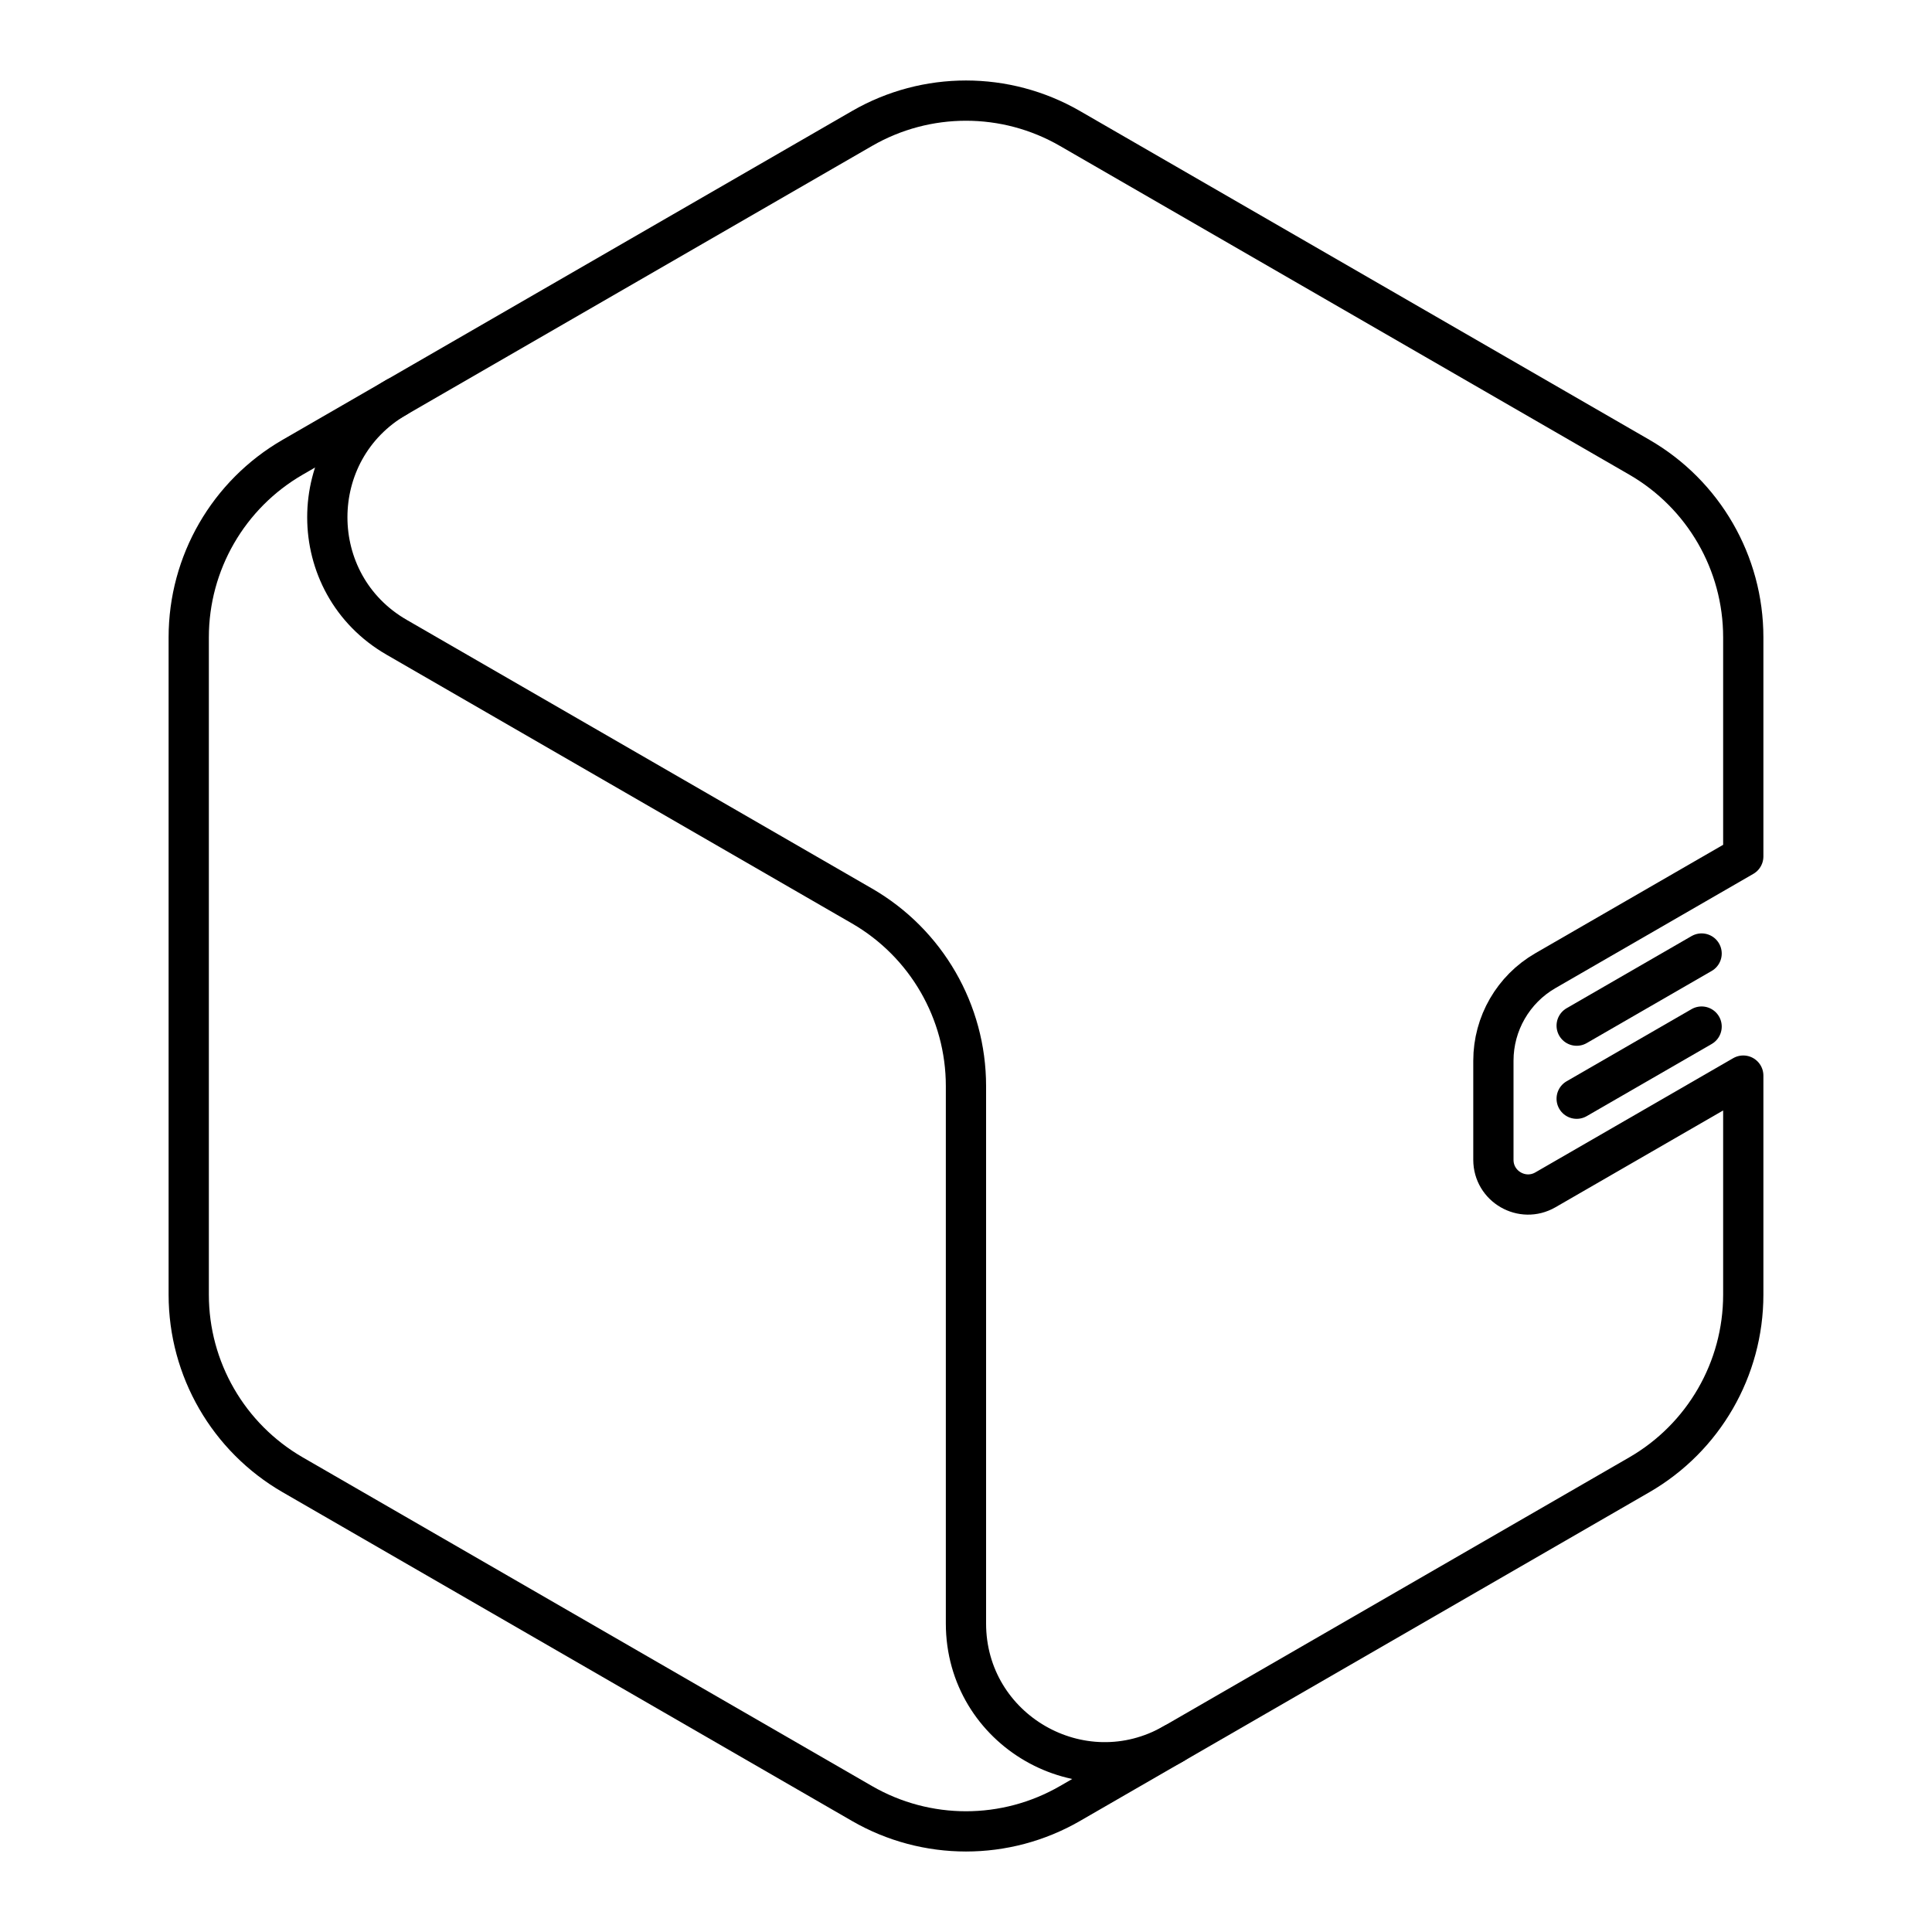 <?xml version="1.0" encoding="UTF-8"?><svg id="b" xmlns="http://www.w3.org/2000/svg" viewBox="0 0 48 48"><defs><style>.c{fill:none;stroke:#000;stroke-linecap:round;stroke-linejoin:round;}</style></defs><path class="c" d="M43.311,32.167c0,1.846-.985,3.551-2.583,4.474l-14.145,8.167c-1.598.923-3.568.923-5.166,0l-14.145-8.167c-1.598-.923-2.583-2.628-2.583-4.474V15.833c0-1.846.985-3.551,2.583-4.474L21.417,3.192c1.598-.923,3.568-.923,5.166,0l14.145,8.167c1.598.923,2.583,2.628,2.583,4.474v5.445l-4.916,2.838c-.799.461-1.292,1.314-1.292,2.237v2.462c0,.663.718,1.077,1.292.746l4.916-2.838v5.445Z"/><path class="c" d="M9.854,9.868c-2.296,1.326-2.296,4.64,0,5.965l11.562,6.676c1.598.923,2.583,2.628,2.583,4.474v13.351c0,2.651,2.87,4.308,5.166,2.983"/><path class="c" d="M42.276,25.505l-3.104,1.792"/><path class="c" d="M42.276,23.69l-3.104,1.792"/></svg>